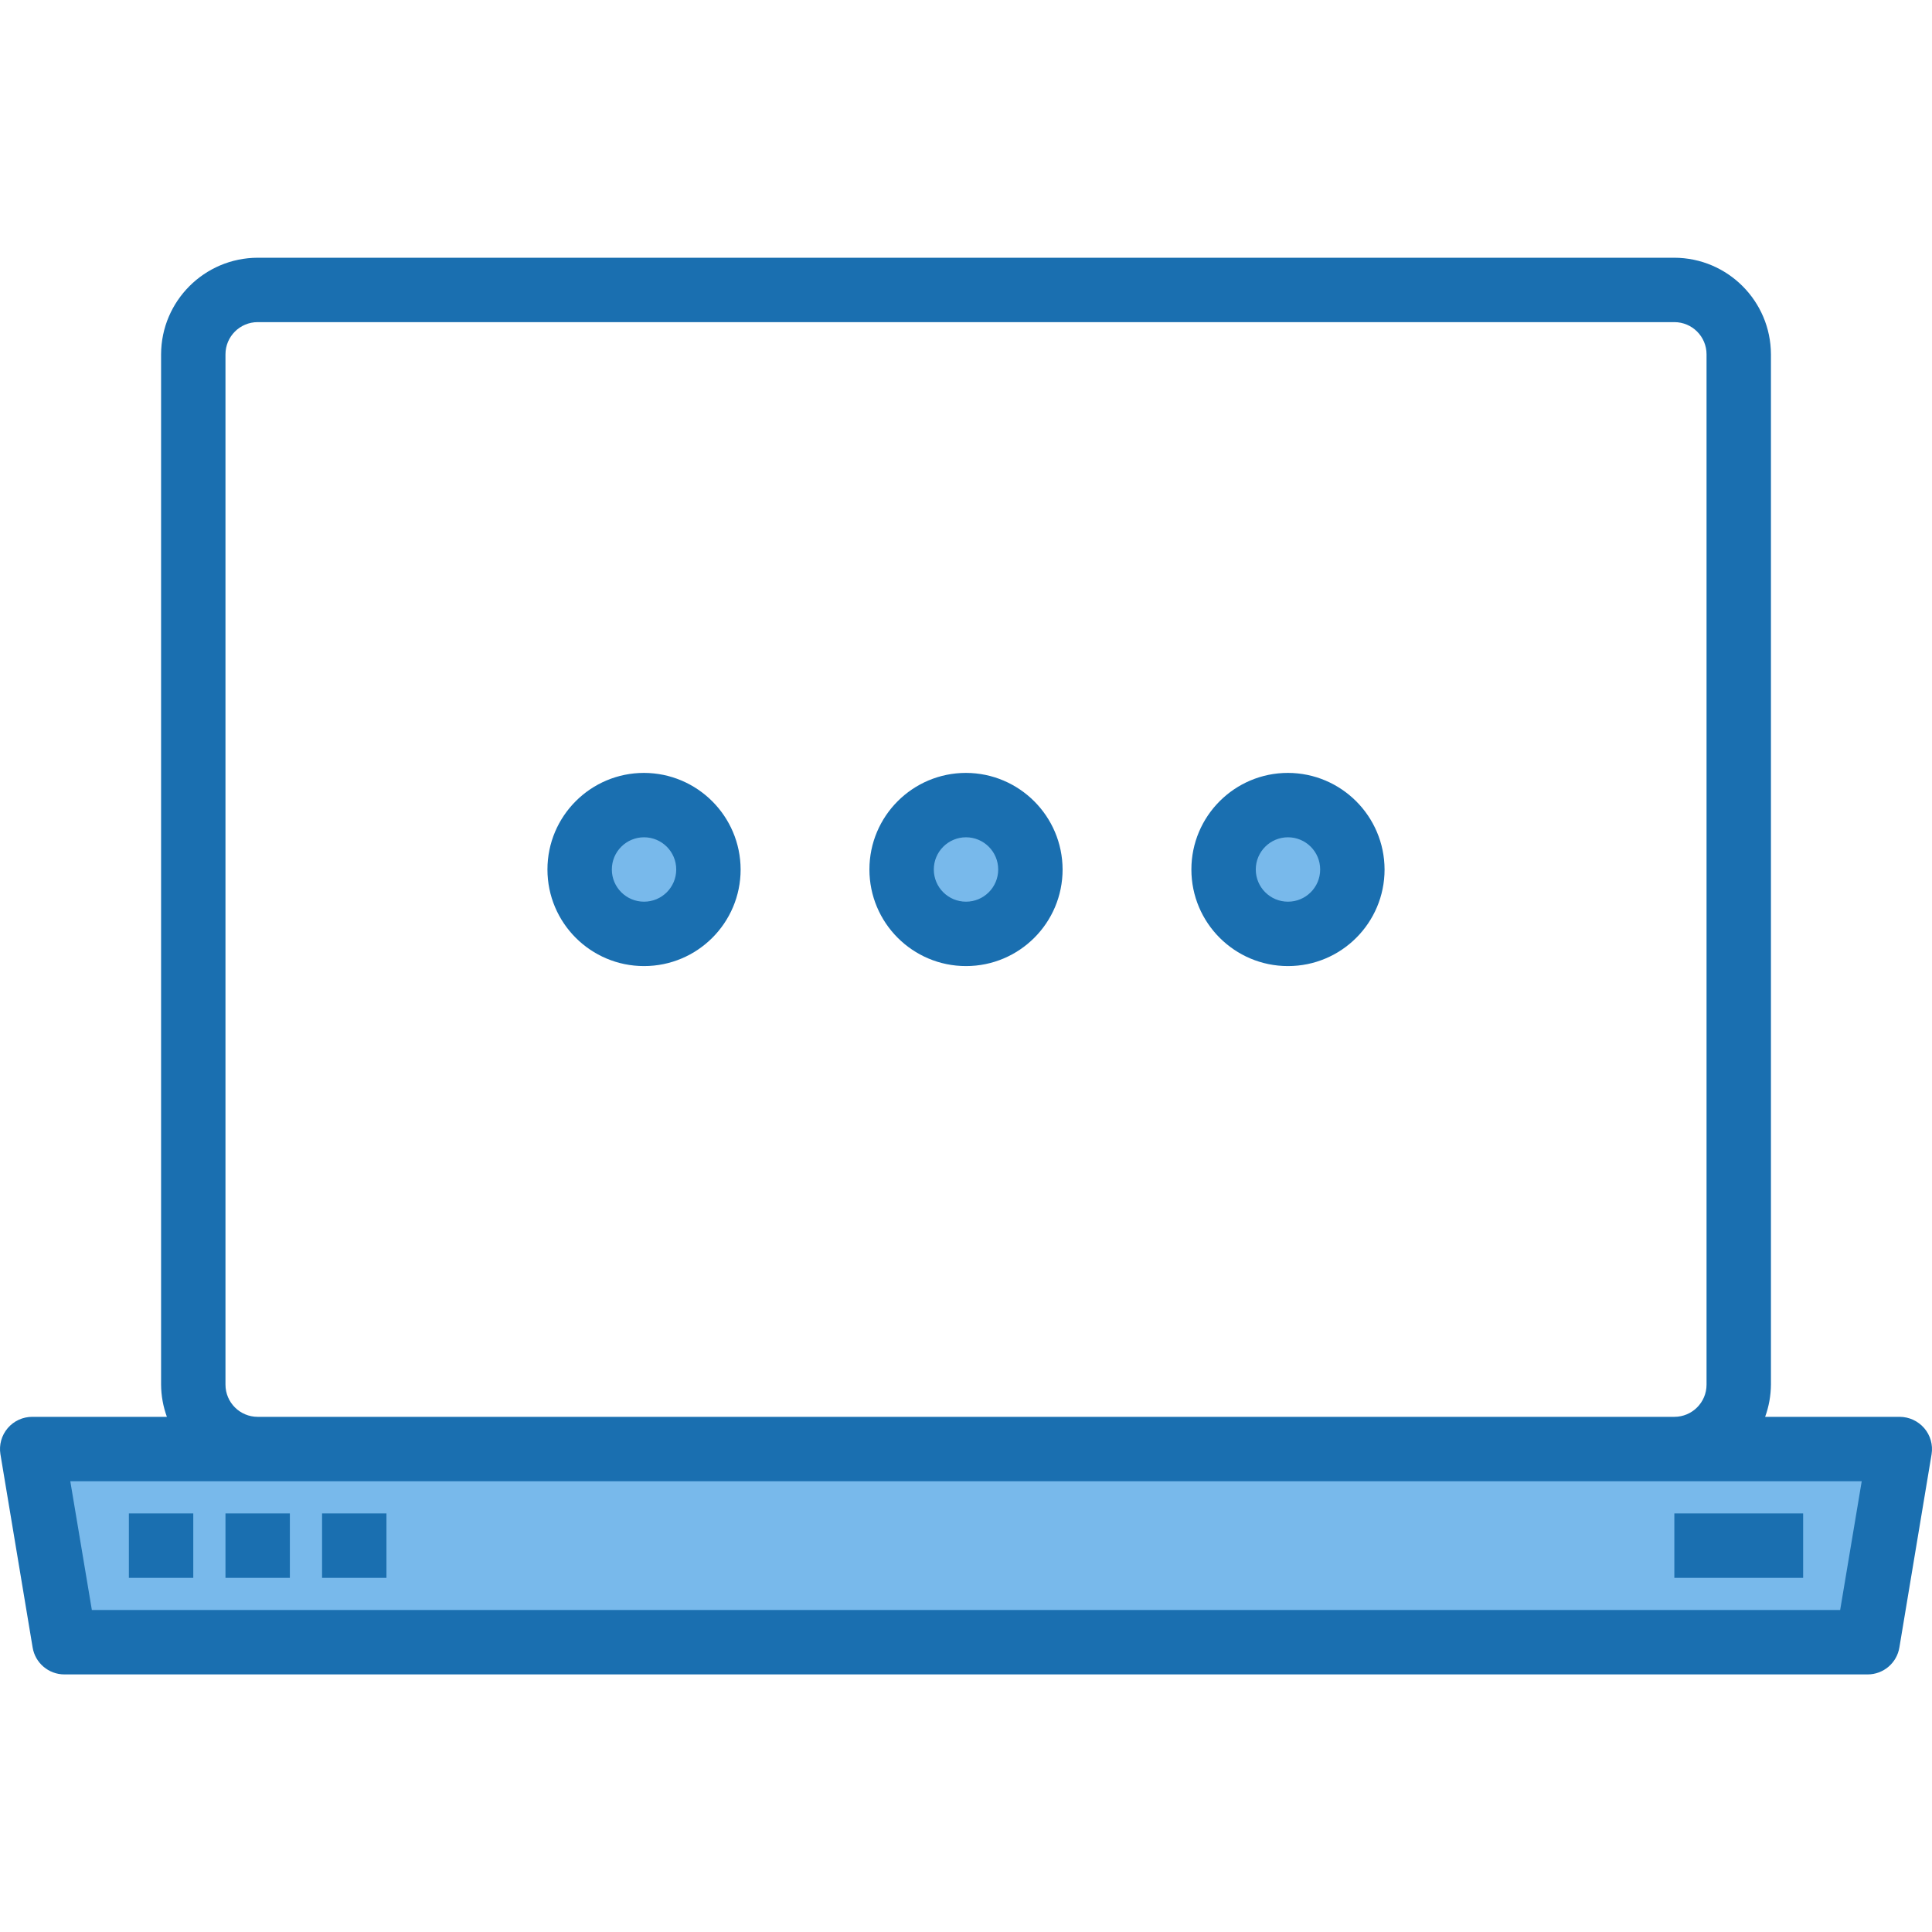 <svg height="480pt" viewBox="0 -64 480.043 480" width="480pt" xmlns="http://www.w3.org/2000/svg"><path d="m16.047 344.02-8.039-48h464.031l-8.039 48zm0 0" fill="#78b9eb"/><path d="m256.023 152.02c0 8.84-7.164 16-16 16-8.836 0-16-7.16-16-16 0-8.836 7.164-16 16-16 8.836 0 16 7.164 16 16zm0 0" fill="#78b9eb"/><path d="m336.023 152.02c0 8.84-7.164 16-16 16-8.836 0-16-7.16-16-16 0-8.836 7.164-16 16-16 8.836 0 16 7.164 16 16zm0 0" fill="#78b9eb"/><path d="m176.023 152.02c0 8.84-7.164 16-16 16-8.836 0-16-7.16-16-16 0-8.836 7.164-16 16-16 8.836 0 16 7.164 16 16zm0 0" fill="#78b9eb"/><g fill="#1a6fb0"><path d="m478.102 290.82c-1.527-1.766-3.742-2.789-6.078-2.801h-33.441c.934-2.562 1.418-5.27 1.441-8v-256c-.039-13.238-10.762-23.957-24-24h-352c-13.238.043-23.961 10.762-24 24v256c.02 2.73.508 5.438 1.441 8h-33.441c-2.352-.004-4.582 1.02-6.109 2.809-1.523 1.785-2.188 4.152-1.812 6.473l8 48c.629 3.883 3.988 6.73 7.922 6.719h448c3.934.012 7.289-2.836 7.918-6.719l8-48c.371-2.324-.301-4.695-1.84-6.48zm-422.078-266.801c0-4.418 3.582-8 8-8h352c4.418 0 8 3.582 8 8v256c0 4.422-3.582 8-8 8h-352c-4.418 0-8-3.578-8-8zm401.199 312h-434.398l-5.359-32h445.117zm0 0"/><path d="m32.023 312.02h16v16h-16zm0 0"/><path d="m56.023 312.02h16v16h-16zm0 0"/><path d="m80.023 312.02h16v16h-16zm0 0"/><path d="m416.023 312.02h32v16h-32zm0 0"/><path d="m240.023 128.02c-13.254 0-24 10.746-24 24 0 13.258 10.746 24 24 24 13.254 0 24-10.742 24-24-.039-13.238-10.762-23.957-24-24zm0 32c-4.418 0-8-3.578-8-8 0-4.418 3.582-8 8-8 4.418 0 8 3.582 8 8 0 4.422-3.582 8-8 8zm0 0"/><path d="m320.023 128.02c-13.254 0-24 10.746-24 24 0 13.258 10.746 24 24 24 13.254 0 24-10.742 24-24-.039-13.238-10.762-23.957-24-24zm0 32c-4.418 0-8-3.578-8-8 0-4.418 3.582-8 8-8 4.418 0 8 3.582 8 8 0 4.422-3.582 8-8 8zm0 0"/><path d="m160.023 128.02c-13.254 0-24 10.746-24 24 0 13.258 10.746 24 24 24 13.254 0 24-10.742 24-24-.039-13.238-10.762-23.957-24-24zm0 32c-4.418 0-8-3.578-8-8 0-4.418 3.582-8 8-8 4.418 0 8 3.582 8 8 0 4.422-3.582 8-8 8zm0 0"/></g></svg>